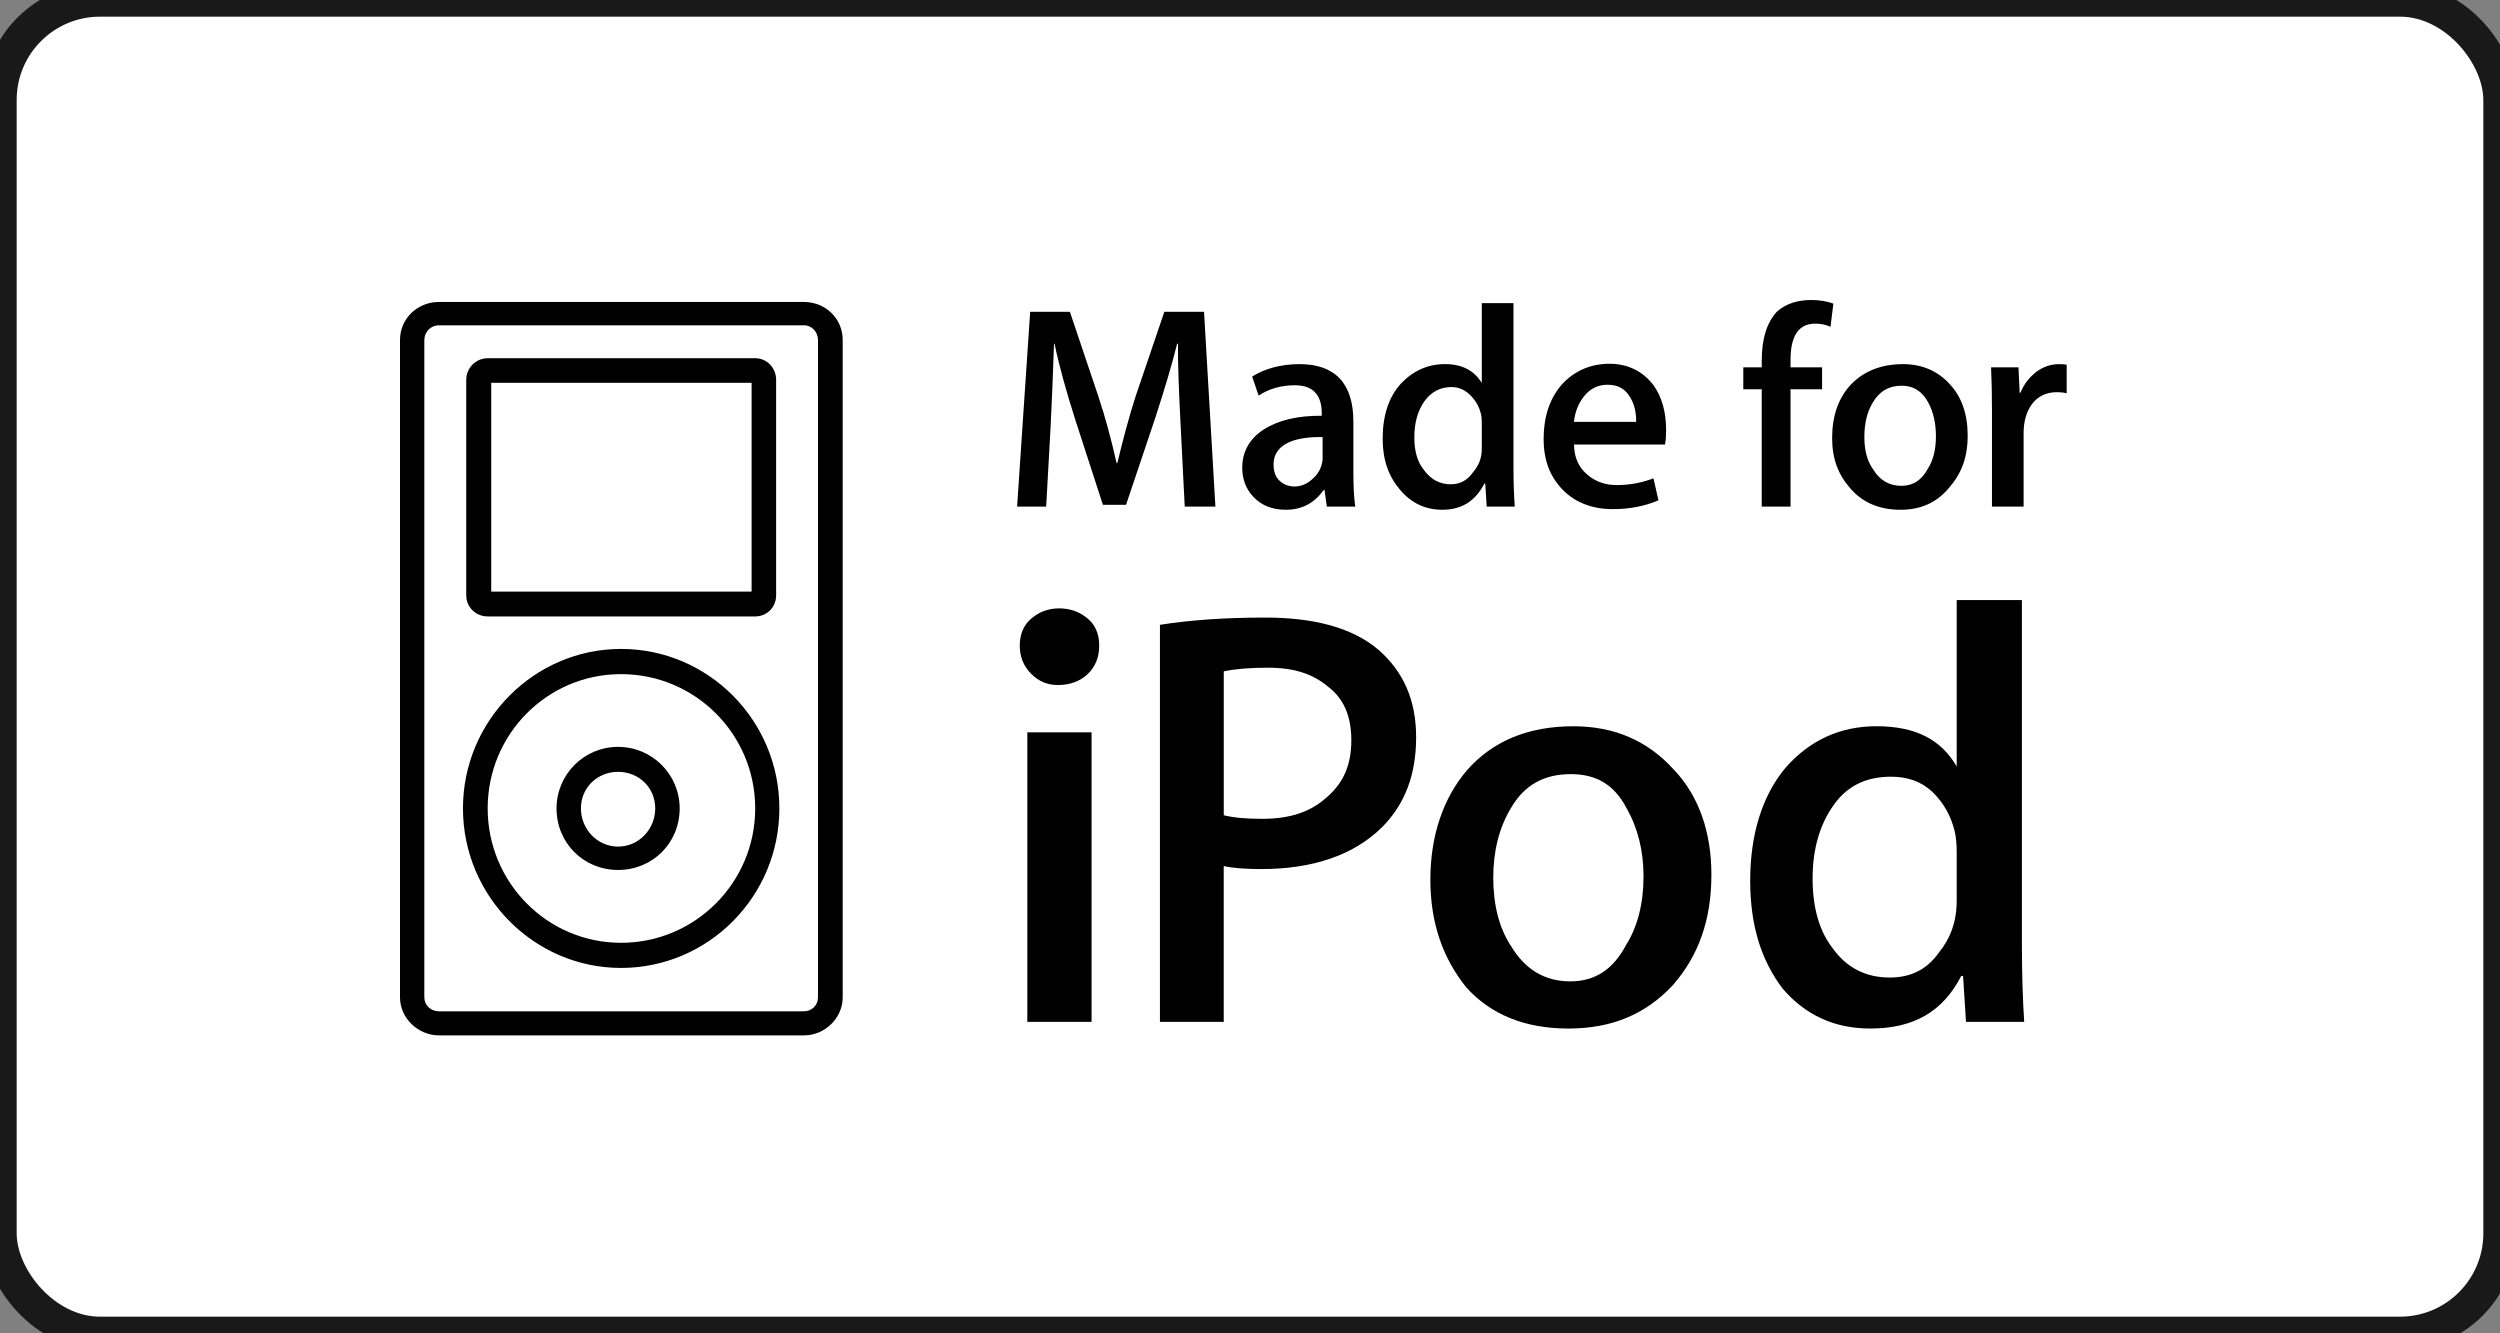 <svg xmlns="http://www.w3.org/2000/svg" xmlns:xlink="http://www.w3.org/1999/xlink" width="75" height="40" version="1.1" viewBox="0 0 75 40"><rect x="0" y="0" width="75" height="40" fill="#808080" stroke="none"/><title>white-made_for_iPod</title><defs><rect id="path-1" width="75" height="40" x="0" y="0" rx="3"/></defs><g id="Page-1" fill="none" fill-rule="evenodd" stroke="none" stroke-width="1"><g id="Download" transform="translate(-413, -45)"><g id="white-made_for_iPod" transform="translate(413, 45)"><mask id="mask-2" fill="#fff"><use xlink:href="#path-1"/></mask><use id="Mask" fill="#FFF" stroke="#191919" xlink:href="#path-1"/><path id="Shape" fill="#000" d="M36.462,15.198 L35.542,15.198 L35.419,12.762 C35.36,11.639 35.334,10.859 35.34,10.312 L35.314,10.312 C35.141,11.01 34.924,11.707 34.668,12.507 L33.781,15.144 L33.087,15.144 L32.245,12.55 C31.994,11.751 31.789,11.041 31.636,10.312 L31.62,10.312 C31.592,11.205 31.557,12.001 31.518,12.807 L31.385,15.198 L30.513,15.198 L30.905,9.355 L32.097,9.355 L32.947,11.879 C33.158,12.515 33.343,13.198 33.497,13.892 L33.52,13.892 C33.694,13.168 33.876,12.485 34.072,11.879 L34.93,9.355 L36.121,9.355 L36.462,15.198 L36.462,15.198 L36.462,15.198 Z M40.601,14.172 L40.601,12.644 C40.601,11.493 40.04,10.924 38.99,10.924 C38.452,10.924 37.963,11.047 37.564,11.296 L37.759,11.869 C38.078,11.654 38.451,11.558 38.85,11.558 C39.369,11.558 39.652,11.827 39.652,12.393 L39.652,12.473 C38.935,12.467 38.357,12.603 37.92,12.88 C37.483,13.157 37.267,13.559 37.267,14.027 C37.267,14.377 37.377,14.667 37.6,14.904 C37.844,15.164 38.17,15.293 38.572,15.293 C39.059,15.293 39.422,15.097 39.71,14.703 L39.737,14.703 L39.805,15.199 L40.658,15.199 C40.62,14.945 40.601,14.603 40.601,14.172 L40.601,14.172 L40.601,14.172 Z M39.657,13.908 C39.618,14.095 39.507,14.263 39.343,14.397 C39.189,14.529 39.019,14.595 38.835,14.595 C38.669,14.595 38.514,14.54 38.392,14.427 C38.268,14.316 38.206,14.146 38.206,13.934 C38.206,13.384 38.728,13.095 39.678,13.112 L39.678,13.772 C39.678,13.824 39.668,13.869 39.657,13.908 L39.657,13.908 L39.657,13.908 Z M45.442,15.198 L44.601,15.198 L44.558,14.508 L44.531,14.508 C44.262,15.031 43.85,15.293 43.271,15.293 C42.757,15.293 42.33,15.09 41.993,14.683 C41.652,14.278 41.48,13.795 41.48,13.157 C41.48,12.462 41.665,11.899 42.036,11.5 C42.394,11.124 42.835,10.923 43.354,10.923 C43.865,10.923 44.228,11.119 44.454,11.49 L44.454,9.093 L45.404,9.093 L45.404,14.039 C45.404,14.458 45.418,14.845 45.442,15.198 L45.442,15.198 L45.442,15.198 Z M44.454,13.444 L44.454,12.727 C44.454,12.603 44.45,12.503 44.429,12.426 C44.377,12.196 44.263,12.003 44.1,11.847 C43.942,11.691 43.756,11.612 43.538,11.612 C43.214,11.612 42.935,11.754 42.733,12.037 C42.532,12.319 42.43,12.682 42.43,13.125 C42.43,13.551 42.528,13.867 42.722,14.104 C42.927,14.387 43.2,14.529 43.521,14.529 C43.799,14.529 44.019,14.411 44.185,14.176 C44.367,13.961 44.454,13.751 44.454,13.444 L44.454,13.444 L44.454,13.444 Z M49.983,12.903 C49.983,13.072 49.973,13.218 49.95,13.336 L47.219,13.336 C47.232,13.759 47.37,14.028 47.632,14.251 C47.873,14.451 48.159,14.552 48.501,14.552 C48.883,14.552 49.26,14.484 49.604,14.349 L49.753,15.01 C49.349,15.185 48.88,15.274 48.385,15.274 C47.772,15.274 47.251,15.077 46.875,14.686 C46.498,14.294 46.309,13.812 46.309,13.164 C46.309,12.516 46.484,11.976 46.835,11.558 C47.202,11.142 47.698,10.913 48.286,10.913 C48.841,10.913 49.292,11.143 49.607,11.559 C49.86,11.914 49.983,12.365 49.983,12.903 L49.983,12.903 L49.983,12.903 Z M49.084,12.656 C49.09,12.374 49.03,12.128 48.907,11.922 C48.755,11.658 48.53,11.542 48.225,11.542 C47.946,11.542 47.694,11.655 47.502,11.914 C47.343,12.12 47.249,12.368 47.219,12.656 L49.084,12.656 L49.084,12.656 L49.084,12.656 Z M55.001,9.108 L54.915,9.804 C54.778,9.741 54.625,9.709 54.458,9.709 C53.963,9.709 53.716,10.07 53.716,10.796 L53.716,11.019 L54.662,11.019 L54.662,11.678 L53.716,11.678 L53.716,15.198 L52.852,15.198 L52.852,11.678 L52.299,11.678 L52.299,11.019 L52.852,11.019 L52.852,10.823 C52.852,10.167 53.003,9.677 53.306,9.351 C53.56,9.122 53.904,9 54.34,9 C54.589,9.001 54.811,9.038 55.001,9.108 L55.001,9.108 L55.001,9.108 Z M59.03,13.068 C59.03,13.728 58.842,14.213 58.467,14.639 C58.105,15.075 57.628,15.293 57.015,15.293 C56.39,15.293 55.89,15.084 55.522,14.666 C55.149,14.246 54.964,13.772 54.964,13.139 C54.964,12.473 55.155,11.927 55.538,11.525 C55.92,11.135 56.438,10.924 57.087,10.924 C57.669,10.924 58.133,11.132 58.487,11.519 C58.85,11.901 59.03,12.426 59.03,13.068 L59.03,13.068 L59.03,13.068 Z M58.078,13.09 C58.078,12.696 58,12.358 57.848,12.076 C57.664,11.734 57.402,11.571 57.051,11.571 C56.672,11.571 56.383,11.734 56.184,12.076 C56.012,12.358 55.931,12.702 55.931,13.108 C55.931,13.502 56.012,13.823 56.184,14.066 C56.388,14.406 56.674,14.575 57.042,14.575 C57.392,14.575 57.653,14.404 57.838,14.056 C57.996,13.812 58.078,13.483 58.078,13.09 L58.078,13.09 L58.078,13.09 Z M62,11.799 C61.914,11.776 61.82,11.765 61.714,11.765 C61.383,11.765 61.124,11.892 60.943,12.145 C60.787,12.37 60.708,12.654 60.708,12.997 L60.708,15.199 L59.759,15.199 L59.759,12.315 C59.759,11.82 59.751,11.425 59.732,11.019 L60.554,11.019 L60.59,11.781 L60.616,11.781 C60.716,11.522 60.875,11.327 61.091,11.154 C61.301,11 61.53,10.924 61.773,10.924 C61.862,10.924 61.936,10.93 62,10.941 L62,11.799 L62,11.799 L62,11.799 Z M14.631,10.747 C14.274,10.747 13.987,11.038 13.987,11.4 L13.987,17.858 C13.987,18.215 14.274,18.493 14.631,18.493 L22.653,18.493 C23.01,18.493 23.284,18.215 23.284,17.858 L23.284,11.399 C23.284,11.038 23.01,10.746 22.653,10.746 L14.631,10.746 L14.631,10.747 L14.631,10.747 Z M22.548,11.485 L22.548,17.749 L14.737,17.749 L14.737,11.485 C14.931,11.485 22.349,11.485 22.548,11.485 L22.548,11.485 L22.548,11.485 Z M13.168,9.059 C12.537,9.059 12,9.542 12,10.202 L12,29.922 C12,30.539 12.537,31.061 13.168,31.061 L24.122,31.061 C24.75,31.061 25.281,30.539 25.281,29.922 L25.281,10.202 C25.281,9.542 24.75,9.059 24.122,9.059 L13.168,9.059 L13.168,9.059 L13.168,9.059 Z M12.73,29.922 L12.73,10.202 C12.73,9.957 12.922,9.759 13.168,9.759 L24.123,9.759 C24.352,9.759 24.54,9.957 24.54,10.202 L24.54,29.922 C24.54,30.158 24.352,30.339 24.123,30.339 L13.168,30.339 C12.922,30.339 12.73,30.157 12.73,29.922 L12.73,29.922 L12.73,29.922 Z M13.889,24.251 C13.889,26.895 16.033,29.038 18.63,29.038 C21.25,29.038 23.381,26.895 23.381,24.251 C23.381,21.61 21.25,19.468 18.63,19.468 C16.033,19.468 13.889,21.61 13.889,24.251 L13.889,24.251 L13.889,24.251 Z M14.63,24.251 C14.63,22.025 16.419,20.224 18.631,20.224 C20.855,20.224 22.656,22.025 22.656,24.251 C22.656,26.478 20.855,28.284 18.631,28.284 C16.419,28.284 14.63,26.478 14.63,24.251 L14.63,24.251 L14.63,24.251 Z M16.696,24.251 C16.696,25.3 17.517,26.099 18.542,26.099 C19.57,26.099 20.39,25.299 20.39,24.251 C20.39,23.238 19.57,22.406 18.542,22.406 C17.517,22.406 16.696,23.238 16.696,24.251 L16.696,24.251 L16.696,24.251 Z M17.428,24.251 C17.428,23.62 17.929,23.155 18.542,23.155 C19.157,23.155 19.657,23.62 19.657,24.251 C19.657,24.884 19.157,25.398 18.542,25.398 C17.929,25.398 17.428,24.885 17.428,24.251 L17.428,24.251 L17.428,24.251 Z M30.82,21.97 L32.747,21.97 L32.747,30.657 L30.82,30.657 L30.82,21.97 L30.82,21.97 L30.82,21.97 Z M32.976,19.365 C32.976,19.719 32.861,20.003 32.629,20.224 C32.397,20.44 32.099,20.551 31.733,20.551 C31.421,20.551 31.157,20.44 30.935,20.213 C30.708,19.988 30.593,19.706 30.593,19.365 C30.593,19.023 30.712,18.745 30.941,18.556 C31.169,18.36 31.445,18.251 31.776,18.251 C32.111,18.251 32.397,18.36 32.629,18.556 C32.86,18.745 32.976,19.023 32.976,19.365 L32.976,19.365 L32.976,19.365 Z M42.484,22.117 C42.484,23.236 42.152,24.107 41.488,24.79 C40.629,25.656 39.384,26.072 37.836,26.072 C37.355,26.072 36.978,26.043 36.712,25.98 L36.712,30.657 L34.798,30.657 L34.798,18.745 C35.695,18.601 36.756,18.527 37.957,18.527 C39.408,18.527 40.57,18.824 41.358,19.497 C42.11,20.158 42.484,21.011 42.484,22.117 L42.484,22.117 L42.484,22.117 Z M40.54,22.206 C40.54,21.487 40.312,20.959 39.849,20.606 C39.396,20.223 38.839,20.031 38.033,20.031 C37.496,20.031 37.055,20.068 36.713,20.141 L36.713,24.457 C36.988,24.528 37.373,24.565 37.857,24.565 C38.72,24.565 39.319,24.352 39.795,23.925 C40.293,23.503 40.54,22.962 40.54,22.206 L40.54,22.206 L40.54,22.206 Z M51.342,26.238 C51.342,27.606 50.953,28.676 50.184,29.557 C49.368,30.43 48.354,30.856 47.053,30.856 C45.756,30.856 44.727,30.444 43.981,29.613 C43.291,28.746 42.911,27.707 42.911,26.386 C42.911,25.06 43.303,23.932 44.012,23.105 C44.784,22.228 45.851,21.788 47.2,21.788 C48.438,21.788 49.429,22.222 50.214,23.088 C50.965,23.875 51.342,24.963 51.342,26.238 L51.342,26.238 L51.342,26.238 Z M49.306,26.294 C49.306,25.518 49.131,24.83 48.796,24.244 C48.425,23.537 47.887,23.224 47.123,23.224 C46.334,23.224 45.736,23.537 45.327,24.244 C44.974,24.83 44.798,25.532 44.798,26.33 C44.798,27.147 44.974,27.84 45.327,28.376 C45.752,29.085 46.344,29.441 47.106,29.441 C47.859,29.441 48.394,29.079 48.778,28.358 C49.123,27.813 49.306,27.108 49.306,26.294 L49.306,26.294 L49.306,26.294 Z M60.726,30.657 L58.98,30.657 L58.892,29.278 L58.838,29.278 C58.292,30.341 57.422,30.856 56.108,30.856 C55.041,30.856 54.159,30.457 53.472,29.649 C52.836,28.803 52.506,27.766 52.506,26.423 C52.506,25.037 52.864,23.871 53.565,23.034 C54.297,22.201 55.21,21.787 56.296,21.787 C57.472,21.787 58.237,22.191 58.701,22.994 L58.701,18.002 L60.657,18.002 L60.657,28.309 C60.657,29.175 60.681,29.977 60.726,30.657 L60.726,30.657 L60.726,30.657 Z M58.701,27.013 L58.701,25.57 C58.701,25.329 58.682,25.121 58.646,24.962 C58.536,24.485 58.309,24.084 57.975,23.759 C57.638,23.446 57.237,23.301 56.731,23.301 C56.001,23.301 55.422,23.564 55.008,24.153 C54.588,24.74 54.378,25.485 54.378,26.353 C54.378,27.236 54.58,27.931 54.978,28.445 C55.4,29.035 55.974,29.326 56.693,29.326 C57.328,29.326 57.804,29.083 58.157,28.591 C58.513,28.155 58.701,27.651 58.701,27.013 L58.701,27.013 L58.701,27.013 Z" mask="url(#mask-2)"/></g></g></g></svg>